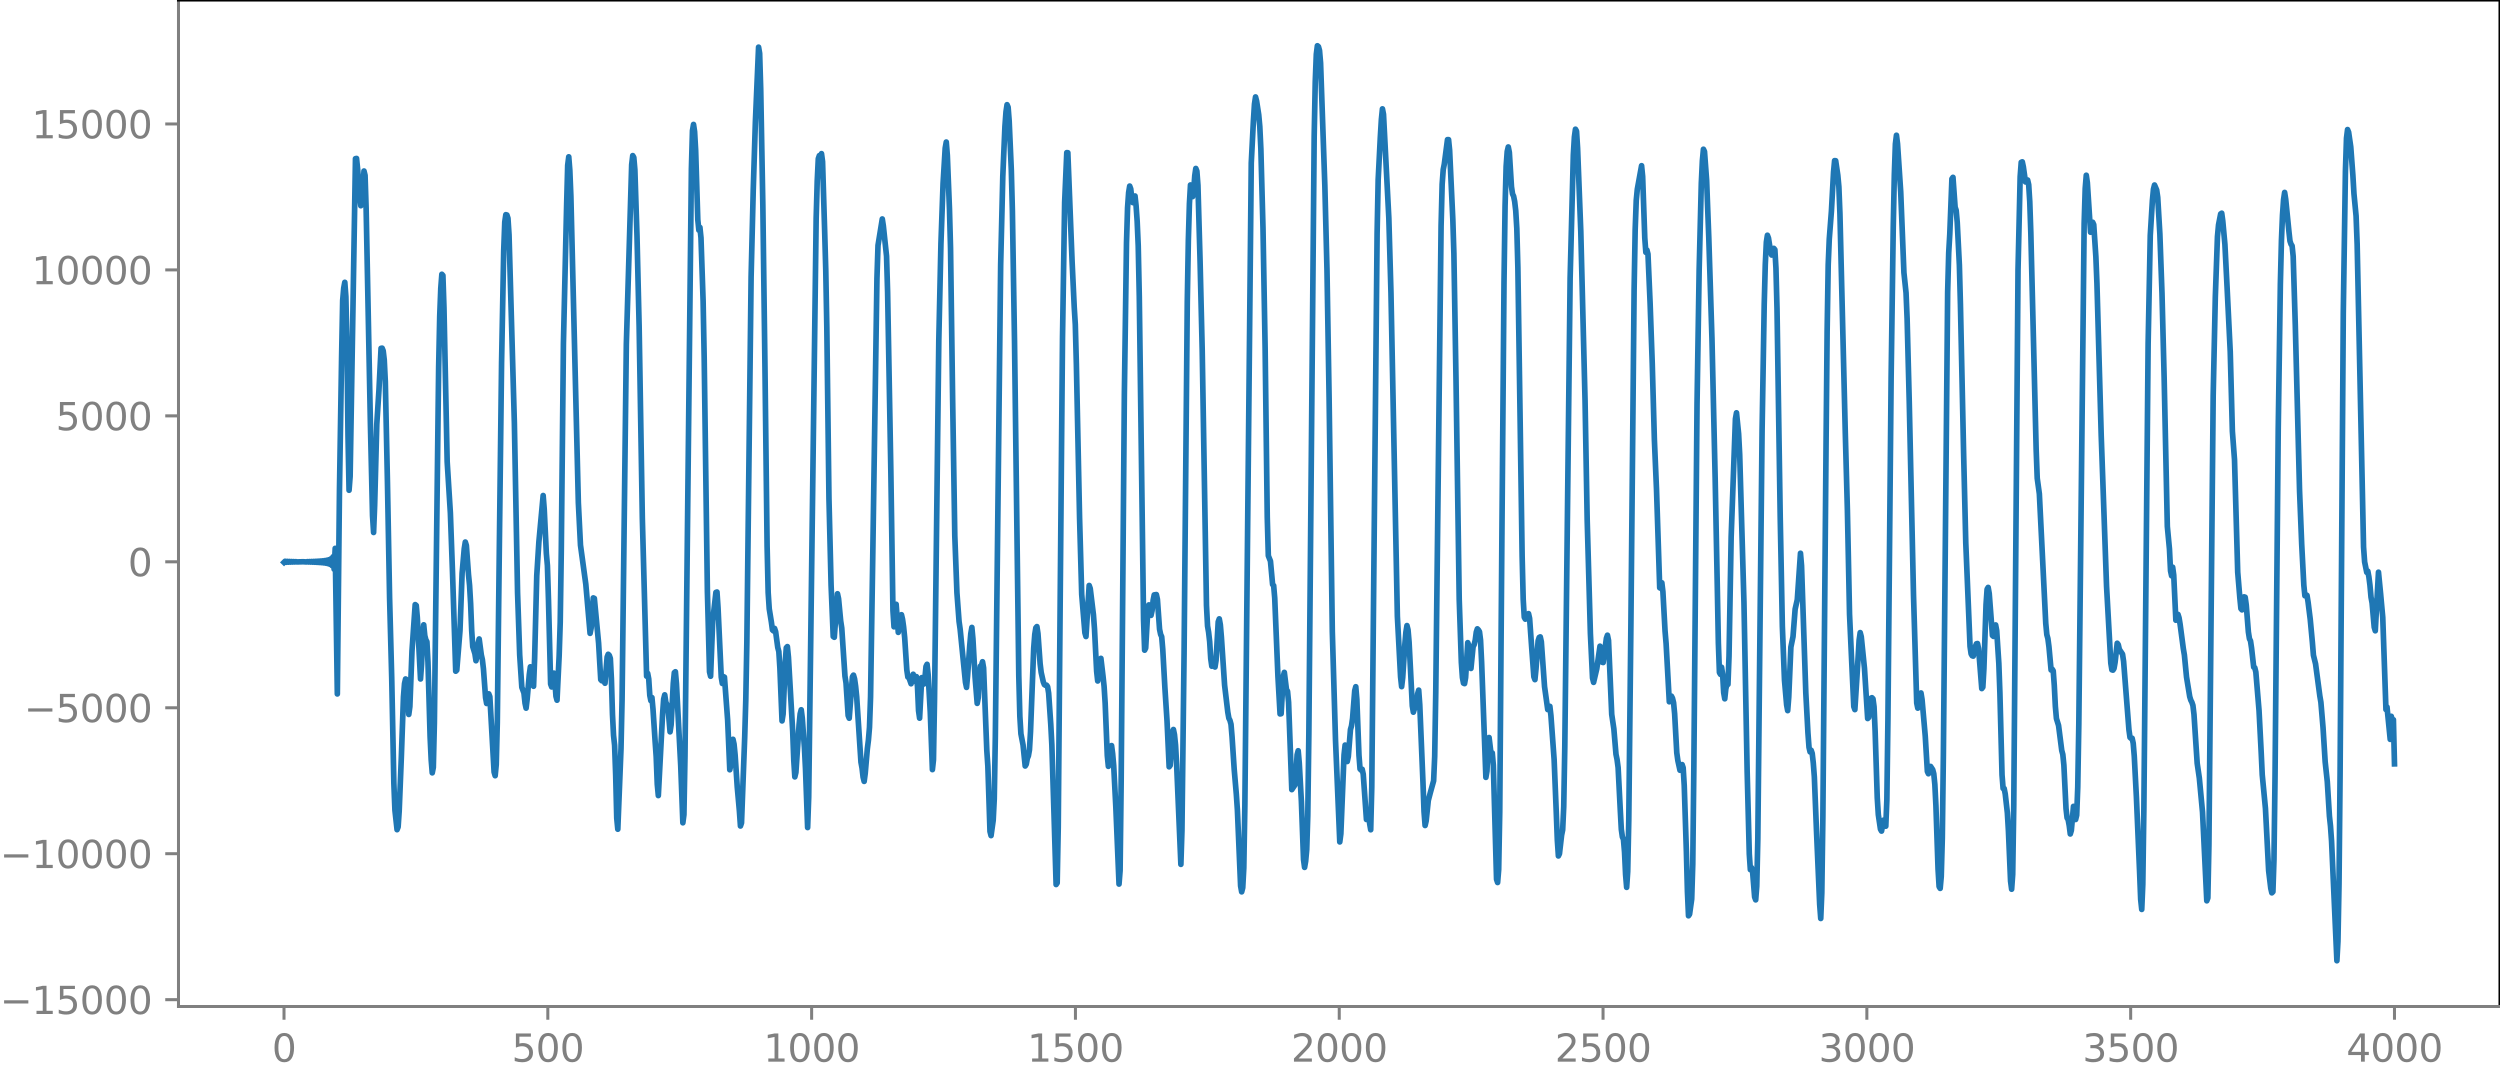 <?xml version="1.0" encoding="utf-8" standalone="no"?>
<!DOCTYPE svg PUBLIC "-//W3C//DTD SVG 1.1//EN"
  "http://www.w3.org/Graphics/SVG/1.1/DTD/svg11.dtd">
<svg xmlns:xlink="http://www.w3.org/1999/xlink" width="660.992pt" height="282.79pt" viewBox="0 0 660.992 282.79" xmlns="http://www.w3.org/2000/svg" version="1.1">
 <defs>
  <style type="text/css">*{stroke-linejoin: round; stroke-linecap: butt}</style>
 </defs>
 <g id="figure_1">
  <g id="patch_1">
   <path d="M -0 282.79 
L 660.992 282.79 
L 660.992 0 
L -0 0 
L -0 282.79 
z
" style="fill: none"/>
  </g>
  <g id="axes_1">
   <g id="patch_2">
    <path d="M 47.192 266.112 
L 660.992 266.112 
L 660.992 0 
L 47.192 0 
L 47.192 266.112 
z
" style="fill: none"/>
   </g>
   <g id="matplotlib.axis_1">
    <g id="xtick_1">
     <g id="line2d_1">
      <defs>
       <path id="m807ca7a09d" d="M 0 0 
L 0 3.5 
" style="stroke: #808080; stroke-width: 0.8"/>
      </defs>
      <g>
       <use xlink:href="#m807ca7a09d" x="75.092" y="266.112" style="fill: #808080; stroke: #808080; stroke-width: 0.8"/>
      </g>
     </g>
     <g id="text_1">
      <!-- 0 -->
      <g style="fill: #808080" transform="translate(71.911 280.71) scale(0.1 -0.1)">
       <defs>
        <path id="DejaVuSans-30" d="M 2034 4250 
Q 1547 4250 1301 3770 
Q 1056 3291 1056 2328 
Q 1056 1369 1301 889 
Q 1547 409 2034 409 
Q 2525 409 2770 889 
Q 3016 1369 3016 2328 
Q 3016 3291 2770 3770 
Q 2525 4250 2034 4250 
z
M 2034 4750 
Q 2819 4750 3233 4129 
Q 3647 3509 3647 2328 
Q 3647 1150 3233 529 
Q 2819 -91 2034 -91 
Q 1250 -91 836 529 
Q 422 1150 422 2328 
Q 422 3509 836 4129 
Q 1250 4750 2034 4750 
z
" transform="scale(0.016)"/>
       </defs>
       <use xlink:href="#DejaVuSans-30"/>
      </g>
     </g>
    </g>
    <g id="xtick_2">
     <g id="line2d_2">
      <g>
       <use xlink:href="#m807ca7a09d" x="144.842" y="266.112" style="fill: #808080; stroke: #808080; stroke-width: 0.8"/>
      </g>
     </g>
     <g id="text_2">
      <!-- 500 -->
      <g style="fill: #808080" transform="translate(135.298 280.71) scale(0.1 -0.1)">
       <defs>
        <path id="DejaVuSans-35" d="M 691 4666 
L 3169 4666 
L 3169 4134 
L 1269 4134 
L 1269 2991 
Q 1406 3038 1543 3061 
Q 1681 3084 1819 3084 
Q 2600 3084 3056 2656 
Q 3513 2228 3513 1497 
Q 3513 744 3044 326 
Q 2575 -91 1722 -91 
Q 1428 -91 1123 -41 
Q 819 9 494 109 
L 494 744 
Q 775 591 1075 516 
Q 1375 441 1709 441 
Q 2250 441 2565 725 
Q 2881 1009 2881 1497 
Q 2881 1984 2565 2268 
Q 2250 2553 1709 2553 
Q 1456 2553 1204 2497 
Q 953 2441 691 2322 
L 691 4666 
z
" transform="scale(0.016)"/>
       </defs>
       <use xlink:href="#DejaVuSans-35"/>
       <use xlink:href="#DejaVuSans-30" x="63.623"/>
       <use xlink:href="#DejaVuSans-30" x="127.246"/>
      </g>
     </g>
    </g>
    <g id="xtick_3">
     <g id="line2d_3">
      <g>
       <use xlink:href="#m807ca7a09d" x="214.592" y="266.112" style="fill: #808080; stroke: #808080; stroke-width: 0.8"/>
      </g>
     </g>
     <g id="text_3">
      <!-- 1000 -->
      <g style="fill: #808080" transform="translate(201.867 280.71) scale(0.1 -0.1)">
       <defs>
        <path id="DejaVuSans-31" d="M 794 531 
L 1825 531 
L 1825 4091 
L 703 3866 
L 703 4441 
L 1819 4666 
L 2450 4666 
L 2450 531 
L 3481 531 
L 3481 0 
L 794 0 
L 794 531 
z
" transform="scale(0.016)"/>
       </defs>
       <use xlink:href="#DejaVuSans-31"/>
       <use xlink:href="#DejaVuSans-30" x="63.623"/>
       <use xlink:href="#DejaVuSans-30" x="127.246"/>
       <use xlink:href="#DejaVuSans-30" x="190.869"/>
      </g>
     </g>
    </g>
    <g id="xtick_4">
     <g id="line2d_4">
      <g>
       <use xlink:href="#m807ca7a09d" x="284.342" y="266.112" style="fill: #808080; stroke: #808080; stroke-width: 0.8"/>
      </g>
     </g>
     <g id="text_4">
      <!-- 1500 -->
      <g style="fill: #808080" transform="translate(271.617 280.71) scale(0.1 -0.1)">
       <use xlink:href="#DejaVuSans-31"/>
       <use xlink:href="#DejaVuSans-35" x="63.623"/>
       <use xlink:href="#DejaVuSans-30" x="127.246"/>
       <use xlink:href="#DejaVuSans-30" x="190.869"/>
      </g>
     </g>
    </g>
    <g id="xtick_5">
     <g id="line2d_5">
      <g>
       <use xlink:href="#m807ca7a09d" x="354.092" y="266.112" style="fill: #808080; stroke: #808080; stroke-width: 0.8"/>
      </g>
     </g>
     <g id="text_5">
      <!-- 2000 -->
      <g style="fill: #808080" transform="translate(341.367 280.71) scale(0.1 -0.1)">
       <defs>
        <path id="DejaVuSans-32" d="M 1228 531 
L 3431 531 
L 3431 0 
L 469 0 
L 469 531 
Q 828 903 1448 1529 
Q 2069 2156 2228 2338 
Q 2531 2678 2651 2914 
Q 2772 3150 2772 3378 
Q 2772 3750 2511 3984 
Q 2250 4219 1831 4219 
Q 1534 4219 1204 4116 
Q 875 4013 500 3803 
L 500 4441 
Q 881 4594 1212 4672 
Q 1544 4750 1819 4750 
Q 2544 4750 2975 4387 
Q 3406 4025 3406 3419 
Q 3406 3131 3298 2873 
Q 3191 2616 2906 2266 
Q 2828 2175 2409 1742 
Q 1991 1309 1228 531 
z
" transform="scale(0.016)"/>
       </defs>
       <use xlink:href="#DejaVuSans-32"/>
       <use xlink:href="#DejaVuSans-30" x="63.623"/>
       <use xlink:href="#DejaVuSans-30" x="127.246"/>
       <use xlink:href="#DejaVuSans-30" x="190.869"/>
      </g>
     </g>
    </g>
    <g id="xtick_6">
     <g id="line2d_6">
      <g>
       <use xlink:href="#m807ca7a09d" x="423.842" y="266.112" style="fill: #808080; stroke: #808080; stroke-width: 0.8"/>
      </g>
     </g>
     <g id="text_6">
      <!-- 2500 -->
      <g style="fill: #808080" transform="translate(411.117 280.71) scale(0.1 -0.1)">
       <use xlink:href="#DejaVuSans-32"/>
       <use xlink:href="#DejaVuSans-35" x="63.623"/>
       <use xlink:href="#DejaVuSans-30" x="127.246"/>
       <use xlink:href="#DejaVuSans-30" x="190.869"/>
      </g>
     </g>
    </g>
    <g id="xtick_7">
     <g id="line2d_7">
      <g>
       <use xlink:href="#m807ca7a09d" x="493.592" y="266.112" style="fill: #808080; stroke: #808080; stroke-width: 0.8"/>
      </g>
     </g>
     <g id="text_7">
      <!-- 3000 -->
      <g style="fill: #808080" transform="translate(480.867 280.71) scale(0.1 -0.1)">
       <defs>
        <path id="DejaVuSans-33" d="M 2597 2516 
Q 3050 2419 3304 2112 
Q 3559 1806 3559 1356 
Q 3559 666 3084 287 
Q 2609 -91 1734 -91 
Q 1441 -91 1130 -33 
Q 819 25 488 141 
L 488 750 
Q 750 597 1062 519 
Q 1375 441 1716 441 
Q 2309 441 2620 675 
Q 2931 909 2931 1356 
Q 2931 1769 2642 2001 
Q 2353 2234 1838 2234 
L 1294 2234 
L 1294 2753 
L 1863 2753 
Q 2328 2753 2575 2939 
Q 2822 3125 2822 3475 
Q 2822 3834 2567 4026 
Q 2313 4219 1838 4219 
Q 1578 4219 1281 4162 
Q 984 4106 628 3988 
L 628 4550 
Q 988 4650 1302 4700 
Q 1616 4750 1894 4750 
Q 2613 4750 3031 4423 
Q 3450 4097 3450 3541 
Q 3450 3153 3228 2886 
Q 3006 2619 2597 2516 
z
" transform="scale(0.016)"/>
       </defs>
       <use xlink:href="#DejaVuSans-33"/>
       <use xlink:href="#DejaVuSans-30" x="63.623"/>
       <use xlink:href="#DejaVuSans-30" x="127.246"/>
       <use xlink:href="#DejaVuSans-30" x="190.869"/>
      </g>
     </g>
    </g>
    <g id="xtick_8">
     <g id="line2d_8">
      <g>
       <use xlink:href="#m807ca7a09d" x="563.342" y="266.112" style="fill: #808080; stroke: #808080; stroke-width: 0.8"/>
      </g>
     </g>
     <g id="text_8">
      <!-- 3500 -->
      <g style="fill: #808080" transform="translate(550.617 280.71) scale(0.1 -0.1)">
       <use xlink:href="#DejaVuSans-33"/>
       <use xlink:href="#DejaVuSans-35" x="63.623"/>
       <use xlink:href="#DejaVuSans-30" x="127.246"/>
       <use xlink:href="#DejaVuSans-30" x="190.869"/>
      </g>
     </g>
    </g>
    <g id="xtick_9">
     <g id="line2d_9">
      <g>
       <use xlink:href="#m807ca7a09d" x="633.092" y="266.112" style="fill: #808080; stroke: #808080; stroke-width: 0.8"/>
      </g>
     </g>
     <g id="text_9">
      <!-- 4000 -->
      <g style="fill: #808080" transform="translate(620.367 280.71) scale(0.1 -0.1)">
       <defs>
        <path id="DejaVuSans-34" d="M 2419 4116 
L 825 1625 
L 2419 1625 
L 2419 4116 
z
M 2253 4666 
L 3047 4666 
L 3047 1625 
L 3713 1625 
L 3713 1100 
L 3047 1100 
L 3047 0 
L 2419 0 
L 2419 1100 
L 313 1100 
L 313 1709 
L 2253 4666 
z
" transform="scale(0.016)"/>
       </defs>
       <use xlink:href="#DejaVuSans-34"/>
       <use xlink:href="#DejaVuSans-30" x="63.623"/>
       <use xlink:href="#DejaVuSans-30" x="127.246"/>
       <use xlink:href="#DejaVuSans-30" x="190.869"/>
      </g>
     </g>
    </g>
   </g>
   <g id="matplotlib.axis_2">
    <g id="ytick_1">
     <g id="line2d_10">
      <defs>
       <path id="m07597e14ba" d="M 0 0 
L -3.5 0 
" style="stroke: #808080; stroke-width: 0.8"/>
      </defs>
      <g>
       <use xlink:href="#m07597e14ba" x="47.192" y="264.307" style="fill: #808080; stroke: #808080; stroke-width: 0.8"/>
      </g>
     </g>
     <g id="text_10">
      <!-- −15000 -->
      <g style="fill: #808080" transform="translate(0 268.106) scale(0.1 -0.1)">
       <defs>
        <path id="DejaVuSans-2212" d="M 678 2272 
L 4684 2272 
L 4684 1741 
L 678 1741 
L 678 2272 
z
" transform="scale(0.016)"/>
       </defs>
       <use xlink:href="#DejaVuSans-2212"/>
       <use xlink:href="#DejaVuSans-31" x="83.789"/>
       <use xlink:href="#DejaVuSans-35" x="147.412"/>
       <use xlink:href="#DejaVuSans-30" x="211.035"/>
       <use xlink:href="#DejaVuSans-30" x="274.658"/>
       <use xlink:href="#DejaVuSans-30" x="338.281"/>
      </g>
     </g>
    </g>
    <g id="ytick_2">
     <g id="line2d_11">
      <g>
       <use xlink:href="#m07597e14ba" x="47.192" y="225.718" style="fill: #808080; stroke: #808080; stroke-width: 0.8"/>
      </g>
     </g>
     <g id="text_11">
      <!-- −10000 -->
      <g style="fill: #808080" transform="translate(0 229.517) scale(0.1 -0.1)">
       <use xlink:href="#DejaVuSans-2212"/>
       <use xlink:href="#DejaVuSans-31" x="83.789"/>
       <use xlink:href="#DejaVuSans-30" x="147.412"/>
       <use xlink:href="#DejaVuSans-30" x="211.035"/>
       <use xlink:href="#DejaVuSans-30" x="274.658"/>
       <use xlink:href="#DejaVuSans-30" x="338.281"/>
      </g>
     </g>
    </g>
    <g id="ytick_3">
     <g id="line2d_12">
      <g>
       <use xlink:href="#m07597e14ba" x="47.192" y="187.129" style="fill: #808080; stroke: #808080; stroke-width: 0.8"/>
      </g>
     </g>
     <g id="text_12">
      <!-- −5000 -->
      <g style="fill: #808080" transform="translate(6.362 190.928) scale(0.1 -0.1)">
       <use xlink:href="#DejaVuSans-2212"/>
       <use xlink:href="#DejaVuSans-35" x="83.789"/>
       <use xlink:href="#DejaVuSans-30" x="147.412"/>
       <use xlink:href="#DejaVuSans-30" x="211.035"/>
       <use xlink:href="#DejaVuSans-30" x="274.658"/>
      </g>
     </g>
    </g>
    <g id="ytick_4">
     <g id="line2d_13">
      <g>
       <use xlink:href="#m07597e14ba" x="47.192" y="148.54" style="fill: #808080; stroke: #808080; stroke-width: 0.8"/>
      </g>
     </g>
     <g id="text_13">
      <!-- 0 -->
      <g style="fill: #808080" transform="translate(33.83 152.339) scale(0.1 -0.1)">
       <use xlink:href="#DejaVuSans-30"/>
      </g>
     </g>
    </g>
    <g id="ytick_5">
     <g id="line2d_14">
      <g>
       <use xlink:href="#m07597e14ba" x="47.192" y="109.951" style="fill: #808080; stroke: #808080; stroke-width: 0.8"/>
      </g>
     </g>
     <g id="text_14">
      <!-- 5000 -->
      <g style="fill: #808080" transform="translate(14.742 113.75) scale(0.1 -0.1)">
       <use xlink:href="#DejaVuSans-35"/>
       <use xlink:href="#DejaVuSans-30" x="63.623"/>
       <use xlink:href="#DejaVuSans-30" x="127.246"/>
       <use xlink:href="#DejaVuSans-30" x="190.869"/>
      </g>
     </g>
    </g>
    <g id="ytick_6">
     <g id="line2d_15">
      <g>
       <use xlink:href="#m07597e14ba" x="47.192" y="71.362" style="fill: #808080; stroke: #808080; stroke-width: 0.8"/>
      </g>
     </g>
     <g id="text_15">
      <!-- 10000 -->
      <g style="fill: #808080" transform="translate(8.38 75.161) scale(0.1 -0.1)">
       <use xlink:href="#DejaVuSans-31"/>
       <use xlink:href="#DejaVuSans-30" x="63.623"/>
       <use xlink:href="#DejaVuSans-30" x="127.246"/>
       <use xlink:href="#DejaVuSans-30" x="190.869"/>
       <use xlink:href="#DejaVuSans-30" x="254.492"/>
      </g>
     </g>
    </g>
    <g id="ytick_7">
     <g id="line2d_16">
      <g>
       <use xlink:href="#m07597e14ba" x="47.192" y="32.772" style="fill: #808080; stroke: #808080; stroke-width: 0.8"/>
      </g>
     </g>
     <g id="text_16">
      <!-- 15000 -->
      <g style="fill: #808080" transform="translate(8.38 36.572) scale(0.1 -0.1)">
       <use xlink:href="#DejaVuSans-31"/>
       <use xlink:href="#DejaVuSans-35" x="63.623"/>
       <use xlink:href="#DejaVuSans-30" x="127.246"/>
       <use xlink:href="#DejaVuSans-30" x="190.869"/>
       <use xlink:href="#DejaVuSans-30" x="254.492"/>
      </g>
     </g>
    </g>
   </g>
   <g id="line2d_17">
    <path d="M 75.092 148.689 
L 75.374 148.403 
L 75.656 148.664 
L 75.938 148.427 
L 76.22 148.642 
L 76.502 148.448 
L 76.784 148.622 
L 77.066 148.467 
L 77.348 148.604 
L 77.63 148.484 
L 77.912 148.587 
L 78.194 148.501 
L 78.476 148.571 
L 79.04 148.556 
L 80.167 148.525 
L 81.013 148.579 
L 81.295 148.492 
L 81.577 148.596 
L 81.859 148.474 
L 82.141 148.615 
L 82.423 148.454 
L 82.705 148.636 
L 82.987 148.432 
L 83.269 148.66 
L 83.551 148.406 
L 83.833 148.688 
L 84.115 148.375 
L 84.397 148.722 
L 84.679 148.338 
L 84.961 148.764 
L 85.243 148.29 
L 85.525 148.818 
L 85.807 148.227 
L 86.089 148.893 
L 86.371 148.138 
L 86.653 149.003 
L 86.935 148 
L 87.216 149.182 
L 87.498 147.757 
L 87.78 149.531 
L 88.062 147.213 
L 88.344 150.5 
L 88.626 144.982 
L 89.19 183.477 
L 89.754 129.583 
L 90.318 94.335 
L 90.6 79.444 
L 90.882 76.151 
L 91.164 74.642 
L 91.446 78.434 
L 91.728 90.816 
L 92.01 115.093 
L 92.292 129.624 
L 92.574 125.936 
L 93.984 41.951 
L 94.266 41.892 
L 94.547 44.611 
L 95.111 51.974 
L 95.393 54.392 
L 95.675 53.038 
L 96.239 45.216 
L 96.521 46.365 
L 96.803 55.101 
L 97.931 111.975 
L 98.495 136.353 
L 98.777 140.787 
L 99.059 133.542 
L 99.623 112.105 
L 100.187 103.267 
L 100.751 92.092 
L 101.033 92.05 
L 101.315 92.749 
L 101.596 95.146 
L 101.878 100.912 
L 102.442 127.626 
L 103.006 158.081 
L 103.57 179.324 
L 104.134 207.101 
L 104.416 214.208 
L 104.98 219.366 
L 105.262 218.643 
L 105.544 214.46 
L 106.108 200.32 
L 106.672 184.275 
L 106.954 180.729 
L 107.236 179.519 
L 107.518 179.722 
L 108.082 188.899 
L 108.364 186.844 
L 108.927 172.111 
L 109.773 159.856 
L 110.055 160.082 
L 110.337 163.282 
L 111.183 179.518 
L 111.465 175.573 
L 111.747 167.957 
L 112.029 165.197 
L 112.311 168.062 
L 112.593 169.168 
L 112.875 169.665 
L 113.157 175.128 
L 113.721 194.845 
L 114.003 200.868 
L 114.285 204.337 
L 114.567 202.902 
L 114.849 191.136 
L 115.413 143.973 
L 115.976 97.127 
L 116.258 83.635 
L 116.54 76.231 
L 116.822 72.514 
L 117.104 72.834 
L 117.386 81.431 
L 118.232 122.081 
L 119.078 135.64 
L 119.642 151.314 
L 120.488 177.466 
L 120.77 177.186 
L 121.616 166.765 
L 122.18 151.539 
L 122.744 145.075 
L 123.025 143.314 
L 123.307 144.21 
L 123.871 151.954 
L 124.153 154.772 
L 124.435 159.635 
L 124.717 166.756 
L 124.999 170.993 
L 125.563 172.835 
L 125.845 174.697 
L 126.127 173.41 
L 126.409 170.05 
L 126.691 168.938 
L 127.255 173.151 
L 127.537 174.405 
L 127.819 176.834 
L 128.383 184.468 
L 128.665 186.002 
L 128.947 185.009 
L 129.229 183.45 
L 129.511 184.194 
L 130.638 204.135 
L 130.92 205.098 
L 131.202 202.181 
L 131.484 191.128 
L 132.048 142.71 
L 132.612 95.995 
L 133.176 66.33 
L 133.458 58.697 
L 133.74 56.761 
L 134.022 56.844 
L 134.304 57.711 
L 134.586 62.096 
L 135.996 111.768 
L 136.842 156.731 
L 137.405 173.149 
L 137.969 181.717 
L 138.533 183.237 
L 138.815 185.917 
L 139.097 187.233 
L 139.379 184.839 
L 139.943 178.358 
L 140.225 176.303 
L 140.507 176.557 
L 140.789 180.023 
L 141.071 181.449 
L 141.353 174.057 
L 141.917 152.17 
L 142.481 143.242 
L 143.609 131.014 
L 143.891 134.594 
L 144.454 146.319 
L 144.736 149.559 
L 145.018 158.661 
L 145.582 180.846 
L 145.864 181.629 
L 146.146 179.209 
L 146.428 177.966 
L 146.71 180.095 
L 146.992 184.091 
L 147.274 185.132 
L 147.838 173.409 
L 148.12 164.584 
L 148.402 145.688 
L 148.966 90.89 
L 149.812 54.335 
L 150.094 43.7 
L 150.376 41.462 
L 150.658 45.006 
L 150.94 51.932 
L 152.913 132.889 
L 153.477 144.137 
L 154.887 154.487 
L 156.015 167.457 
L 156.297 166.044 
L 156.861 158.083 
L 157.143 158.21 
L 158.271 170.088 
L 158.834 179.692 
L 159.116 179.994 
L 159.398 178.991 
L 159.68 180.119 
L 159.962 180.651 
L 160.526 173.701 
L 160.808 172.988 
L 161.09 173.259 
L 161.372 174.082 
L 161.654 179.531 
L 161.936 188.873 
L 162.218 194.432 
L 162.5 197.048 
L 162.782 204.888 
L 163.064 216.301 
L 163.346 219.243 
L 164.192 197.893 
L 164.474 184.918 
L 165.602 90.997 
L 167.011 43.544 
L 167.293 41.143 
L 167.575 41.625 
L 167.857 44.878 
L 168.421 62.41 
L 168.985 86.218 
L 169.831 136.984 
L 170.959 178.784 
L 171.241 178.025 
L 171.523 179.52 
L 171.805 183.862 
L 172.087 185.264 
L 172.369 184.435 
L 172.651 187.5 
L 173.214 196.057 
L 173.496 200.085 
L 173.778 207.336 
L 174.06 210.351 
L 175.188 188.762 
L 175.47 184.837 
L 175.752 183.714 
L 176.034 185.636 
L 176.598 186.956 
L 177.162 193.497 
L 177.444 191.617 
L 178.008 180.724 
L 178.29 177.838 
L 178.572 177.609 
L 178.854 180.812 
L 179.982 202.485 
L 180.545 217.547 
L 180.827 215.398 
L 181.109 199.87 
L 182.801 44.696 
L 183.083 34.553 
L 183.365 32.9 
L 183.647 34.799 
L 183.929 39.778 
L 184.493 58.065 
L 184.775 60.849 
L 185.057 60.12 
L 185.339 62.889 
L 185.903 79.641 
L 186.185 94.593 
L 187.031 156.36 
L 187.594 177.644 
L 187.876 178.798 
L 188.44 164.145 
L 189.286 156.628 
L 189.568 156.527 
L 189.85 160.773 
L 190.696 179.033 
L 190.978 180.706 
L 191.26 178.892 
L 191.542 179.037 
L 192.388 190.415 
L 192.952 203.524 
L 193.234 202.21 
L 193.516 197.508 
L 193.798 195.466 
L 194.08 196.741 
L 194.362 199.589 
L 194.925 208.084 
L 195.489 214.389 
L 195.771 218.395 
L 196.053 217.579 
L 196.899 194.841 
L 197.181 185.155 
L 197.463 169.854 
L 198.027 121.374 
L 198.591 73.198 
L 199.155 50.241 
L 199.719 32.281 
L 200.565 12.466 
L 200.847 14.117 
L 201.129 23.525 
L 201.692 54.265 
L 202.256 97.328 
L 202.82 144.42 
L 203.102 156.681 
L 203.384 160.972 
L 203.948 164.471 
L 204.23 166.54 
L 204.512 166.812 
L 204.794 166.151 
L 205.076 167.015 
L 205.64 171.204 
L 205.922 172.272 
L 206.204 176.701 
L 206.768 190.605 
L 207.05 188.794 
L 207.614 175.009 
L 207.896 171.271 
L 208.178 170.957 
L 208.46 173.763 
L 209.587 193.372 
L 209.869 200.966 
L 210.151 205.407 
L 210.433 204.239 
L 211.279 191.595 
L 211.561 188.732 
L 211.843 187.662 
L 212.125 189.914 
L 212.689 197.685 
L 212.971 203.31 
L 213.535 218.807 
L 213.817 210.746 
L 215.791 57.734 
L 216.072 47.852 
L 216.354 41.957 
L 216.636 41.137 
L 216.918 41.525 
L 217.2 40.618 
L 217.482 42.722 
L 218.046 61.402 
L 218.328 71.375 
L 218.61 86.676 
L 219.174 131.733 
L 219.738 154.717 
L 220.302 168.293 
L 220.584 168.497 
L 221.43 156.987 
L 221.712 158.292 
L 222.276 164.2 
L 222.558 166.06 
L 223.403 178.753 
L 223.685 180.56 
L 224.249 189.195 
L 224.531 189.897 
L 225.377 178.93 
L 225.659 178.503 
L 225.941 179.472 
L 226.223 181.454 
L 226.505 184.254 
L 227.633 201.513 
L 227.915 203.036 
L 228.197 205.463 
L 228.479 206.595 
L 228.761 204.486 
L 229.325 197.955 
L 229.607 195.704 
L 229.889 192.324 
L 230.171 184.297 
L 230.734 148.423 
L 231.862 73.607 
L 232.144 64.875 
L 233.272 57.894 
L 233.554 59.734 
L 234.4 67.726 
L 234.682 77.301 
L 235.528 124.13 
L 236.092 161.425 
L 236.374 165.727 
L 236.656 161.225 
L 236.938 159.775 
L 237.501 167.198 
L 237.783 165.918 
L 238.065 163.323 
L 238.347 162.529 
L 238.629 163.745 
L 238.911 165.762 
L 239.193 168.587 
L 239.757 177.138 
L 240.039 179.018 
L 240.321 179.148 
L 240.885 180.786 
L 241.449 178.27 
L 241.731 179.684 
L 242.013 180.176 
L 242.295 178.895 
L 242.577 181.443 
L 242.859 187.899 
L 243.141 189.885 
L 243.705 179.167 
L 243.987 179.329 
L 244.269 180.85 
L 244.55 179.186 
L 244.832 176.199 
L 245.114 175.641 
L 245.396 178.341 
L 245.96 188.316 
L 246.524 203.485 
L 246.806 200.896 
L 247.088 184.706 
L 248.216 89.992 
L 248.78 64.4 
L 249.344 48.522 
L 249.908 39.156 
L 250.19 37.555 
L 250.472 41.072 
L 251.036 55.284 
L 251.318 65.64 
L 251.881 106.006 
L 252.445 141.674 
L 253.009 156.739 
L 253.573 164.311 
L 253.855 166.325 
L 255.265 180.404 
L 255.547 181.75 
L 255.829 178.661 
L 256.393 170.744 
L 256.675 167.55 
L 256.957 165.886 
L 257.239 168.917 
L 257.803 178.988 
L 258.367 185.968 
L 258.649 184.457 
L 258.93 179.144 
L 259.212 176.127 
L 259.494 175.921 
L 259.776 174.96 
L 260.058 176.6 
L 260.904 198.356 
L 261.186 202.567 
L 261.75 219.837 
L 262.032 220.934 
L 262.596 216.904 
L 262.878 211.284 
L 263.16 195.009 
L 264.57 70.053 
L 265.134 46.672 
L 265.698 33.448 
L 265.98 29.567 
L 266.261 27.68 
L 266.543 28.341 
L 266.825 31.999 
L 267.389 44.939 
L 267.671 55.684 
L 268.235 90.223 
L 269.363 178.634 
L 269.645 189.401 
L 269.927 194.015 
L 270.491 196.974 
L 271.055 202.53 
L 271.337 202.06 
L 271.619 200.533 
L 271.901 199.862 
L 272.183 198.276 
L 272.465 193.458 
L 273.31 171.34 
L 273.592 167.74 
L 273.874 165.995 
L 274.156 165.668 
L 274.438 167.534 
L 275.002 175.456 
L 275.284 177.778 
L 275.848 180.314 
L 276.13 181.012 
L 276.412 181.194 
L 276.694 181.153 
L 276.976 181.521 
L 277.258 183.283 
L 277.822 191.568 
L 278.104 196.924 
L 278.668 215.024 
L 279.232 233.868 
L 279.514 233.444 
L 279.796 218.748 
L 280.359 153.088 
L 280.923 89.335 
L 281.487 53.521 
L 282.051 40.356 
L 282.333 40.379 
L 283.461 69.187 
L 284.025 81.233 
L 284.307 85.799 
L 284.589 96.328 
L 285.435 136.902 
L 285.999 157.143 
L 286.845 167.313 
L 287.127 168.297 
L 287.972 154.794 
L 288.254 155.597 
L 289.1 162.541 
L 289.382 166.29 
L 289.946 177.462 
L 290.228 180.05 
L 290.51 178.037 
L 290.792 174.684 
L 291.074 174.068 
L 291.638 178.813 
L 291.92 181.495 
L 292.202 185.942 
L 292.766 199.78 
L 293.048 202.62 
L 293.33 200.479 
L 293.612 197.362 
L 293.894 197.132 
L 294.176 199.256 
L 294.458 202.443 
L 295.021 213.404 
L 295.867 233.747 
L 296.149 230.186 
L 296.431 206.819 
L 297.277 104.164 
L 297.841 64.259 
L 298.123 54.908 
L 298.405 50.921 
L 298.687 49.195 
L 298.969 49.965 
L 299.251 52.578 
L 299.533 53.574 
L 299.815 52.12 
L 300.097 51.818 
L 300.379 54.409 
L 300.661 58.463 
L 300.943 64.997 
L 301.225 78.426 
L 302.352 163.904 
L 302.634 171.908 
L 302.916 171.35 
L 303.48 161.262 
L 303.762 159.929 
L 304.326 162.701 
L 304.608 161.419 
L 304.89 158.696 
L 305.172 157.282 
L 305.736 157.204 
L 306.018 158.472 
L 306.582 166.365 
L 306.864 167.731 
L 307.146 168.351 
L 307.428 171.666 
L 307.992 181.812 
L 308.556 190.589 
L 309.119 202.747 
L 309.401 202.356 
L 309.965 193.551 
L 310.247 192.874 
L 310.529 194.239 
L 310.811 197.011 
L 311.093 202.021 
L 312.221 228.535 
L 312.503 219.632 
L 313.067 172.654 
L 313.913 79.765 
L 314.195 63.53 
L 314.477 53.846 
L 314.759 48.901 
L 315.041 49.608 
L 315.323 51.985 
L 315.605 50.433 
L 315.887 46.47 
L 316.168 44.541 
L 316.45 45.246 
L 316.732 49.005 
L 317.296 69 
L 317.86 92.557 
L 318.988 160.058 
L 319.27 165.517 
L 319.552 167.163 
L 319.834 169.68 
L 320.116 174.171 
L 320.398 176.146 
L 320.68 174.678 
L 320.962 174.647 
L 321.244 176.358 
L 321.526 174.564 
L 322.09 164.402 
L 322.372 163.623 
L 322.654 165.186 
L 322.936 168.498 
L 323.781 181.171 
L 324.627 188.3 
L 324.909 189.894 
L 325.191 190.443 
L 325.473 191.49 
L 325.755 194.856 
L 326.319 203.423 
L 326.883 210.017 
L 327.165 214.194 
L 328.011 234.239 
L 328.293 235.804 
L 328.575 234.717 
L 328.857 229.458 
L 329.139 212.889 
L 330.83 43.086 
L 331.394 32.018 
L 331.676 27.532 
L 331.958 25.629 
L 332.24 26.718 
L 332.804 30.363 
L 333.086 33.465 
L 333.368 39.381 
L 333.932 60.351 
L 334.496 92.03 
L 335.06 136.769 
L 335.342 146.939 
L 335.906 148.358 
L 336.47 154.538 
L 336.752 154.831 
L 337.034 158.138 
L 337.879 178.805 
L 338.443 188.763 
L 338.725 188.704 
L 339.289 178.857 
L 339.571 177.77 
L 340.135 182.31 
L 340.417 182.747 
L 340.699 185.701 
L 341.545 208.776 
L 342.391 207.519 
L 342.673 204.247 
L 342.955 199.567 
L 343.237 198.491 
L 343.519 201.692 
L 344.083 211.909 
L 344.647 227.26 
L 344.928 229.334 
L 345.21 227.689 
L 345.492 224.623 
L 345.774 215.601 
L 346.056 194.06 
L 347.466 36.009 
L 347.748 21.628 
L 348.03 14.342 
L 348.312 12.096 
L 348.594 12.337 
L 348.876 13.351 
L 349.158 16.674 
L 350.286 49.166 
L 350.85 71.386 
L 351.414 105.381 
L 352.259 166.939 
L 353.105 195.742 
L 354.233 222.606 
L 354.515 220.456 
L 355.361 199.586 
L 355.643 196.992 
L 355.925 198.76 
L 356.207 201.344 
L 356.489 200.031 
L 357.053 192.903 
L 357.335 191.902 
L 357.617 189.912 
L 358.181 182.625 
L 358.463 181.566 
L 358.745 184.932 
L 359.308 199.688 
L 359.59 203.312 
L 359.872 203.615 
L 360.154 203.388 
L 360.436 204.696 
L 361.282 216.675 
L 361.564 215.073 
L 361.846 214.124 
L 362.128 217.742 
L 362.41 219.387 
L 362.692 208.115 
L 363.256 149.051 
L 364.102 61.758 
L 364.384 47.496 
L 364.948 36.325 
L 365.23 31.599 
L 365.512 28.782 
L 365.794 30.227 
L 367.203 57.657 
L 367.767 77.42 
L 369.459 162.941 
L 370.305 178.956 
L 370.587 181.545 
L 370.869 179.179 
L 371.433 170.438 
L 371.715 167.151 
L 371.997 165.401 
L 372.279 166.533 
L 372.561 169.824 
L 373.125 180.911 
L 373.406 186.63 
L 373.688 188.302 
L 373.97 187.389 
L 374.252 187.147 
L 374.534 186.288 
L 374.816 183.461 
L 375.098 182.467 
L 375.38 186.316 
L 376.226 206.817 
L 376.508 214.57 
L 376.79 218.262 
L 377.072 217.05 
L 377.636 211.65 
L 378.2 209.486 
L 379.046 206.443 
L 379.328 199.991 
L 379.61 183.116 
L 381.019 59.726 
L 381.301 48.699 
L 381.583 44.838 
L 381.865 43.402 
L 382.711 36.918 
L 382.993 36.918 
L 383.275 39.732 
L 384.121 57.986 
L 384.403 67.082 
L 384.967 100.579 
L 385.813 158.471 
L 386.377 175.169 
L 386.659 179.128 
L 386.941 180.621 
L 387.223 180.749 
L 387.505 179.142 
L 388.068 169.914 
L 388.35 170.64 
L 388.632 175.242 
L 388.914 176.736 
L 389.478 170.992 
L 389.76 170.448 
L 390.042 169.271 
L 390.324 167.127 
L 390.606 166.263 
L 390.888 166.557 
L 391.17 167.021 
L 391.452 169.25 
L 391.734 175.044 
L 392.862 205.534 
L 393.144 203.885 
L 393.426 197.974 
L 393.708 194.999 
L 394.272 199.647 
L 394.554 199.073 
L 394.835 202.353 
L 395.681 232.489 
L 395.963 233.334 
L 396.245 229.916 
L 396.527 214.712 
L 397.091 142.461 
L 397.655 74.636 
L 397.937 54.462 
L 398.219 43.991 
L 398.501 40.061 
L 398.783 38.857 
L 399.065 40.28 
L 399.629 49.367 
L 399.911 51.282 
L 400.193 51.88 
L 400.475 53.288 
L 400.757 55.738 
L 401.039 60.435 
L 401.321 70.782 
L 401.885 108.881 
L 402.448 147.033 
L 402.73 158.471 
L 403.012 163.205 
L 403.294 163.705 
L 404.14 162.245 
L 404.422 163.494 
L 404.986 171.405 
L 405.55 178.946 
L 405.832 179.697 
L 406.114 176.855 
L 406.678 169.411 
L 406.96 168.536 
L 407.242 168.39 
L 407.524 169.682 
L 408.37 181.535 
L 409.215 187.61 
L 409.497 186.846 
L 409.779 186.751 
L 410.061 189.203 
L 410.907 200.845 
L 411.471 214.746 
L 411.753 222.128 
L 412.035 226.311 
L 412.317 225.721 
L 412.881 220.807 
L 413.163 219.411 
L 413.445 213.291 
L 413.727 197.426 
L 415.137 73.554 
L 415.983 40.971 
L 416.264 36.201 
L 416.546 34.163 
L 416.828 34.68 
L 417.11 39.19 
L 417.956 61.178 
L 419.084 106.005 
L 419.648 137.506 
L 420.494 167.488 
L 421.058 179.261 
L 421.34 180.416 
L 422.186 176.788 
L 423.032 170.846 
L 423.595 175.08 
L 423.877 175.172 
L 424.723 168.756 
L 425.005 167.944 
L 425.287 169.315 
L 426.133 188.88 
L 426.697 192.7 
L 427.261 199.425 
L 427.543 200.804 
L 427.825 202.952 
L 428.389 214.018 
L 428.671 219.282 
L 428.953 221.281 
L 429.235 221.921 
L 429.517 225.268 
L 429.799 231.223 
L 430.081 234.616 
L 430.363 230.394 
L 430.644 216.853 
L 431.208 164.653 
L 432.054 76.593 
L 432.336 60.704 
L 432.618 52.98 
L 432.9 50.035 
L 434.028 43.808 
L 434.31 46.663 
L 434.874 62.916 
L 435.156 66.72 
L 435.438 66.103 
L 435.72 67.187 
L 436.284 80.146 
L 436.848 96.039 
L 437.412 116.24 
L 437.975 129.418 
L 438.821 155.409 
L 439.103 155.54 
L 439.385 154.08 
L 439.667 156.451 
L 440.231 166.797 
L 440.513 170.164 
L 441.359 185.551 
L 441.923 184.057 
L 442.205 184.615 
L 442.487 185.791 
L 442.769 188.728 
L 443.333 199.021 
L 443.615 201.071 
L 444.179 203.652 
L 444.461 203.528 
L 444.743 202.156 
L 445.024 202.996 
L 445.306 207.692 
L 445.87 225.088 
L 446.152 235.82 
L 446.434 242.133 
L 446.716 241.727 
L 447.28 237.706 
L 447.562 228.452 
L 447.844 203.27 
L 448.69 106.814 
L 449.254 71.247 
L 449.818 48.485 
L 450.1 42.502 
L 450.382 39.456 
L 450.664 40.069 
L 451.228 47.725 
L 451.792 62.681 
L 452.637 89.533 
L 453.483 126.448 
L 454.047 155.147 
L 454.329 169.973 
L 454.611 177.818 
L 454.893 178.304 
L 455.175 176.42 
L 455.457 178.258 
L 455.739 183.142 
L 456.021 184.764 
L 456.303 182.092 
L 456.585 180.99 
L 456.867 180.951 
L 457.149 173.434 
L 457.713 141.908 
L 458.841 110.754 
L 459.123 109.141 
L 459.686 114.709 
L 459.968 120.139 
L 461.096 159.258 
L 461.942 203.946 
L 462.506 225.773 
L 462.788 229.939 
L 463.07 229.385 
L 463.352 230.094 
L 463.916 237.16 
L 464.198 237.923 
L 464.48 234.293 
L 464.762 221.846 
L 465.326 167.141 
L 465.89 113.854 
L 466.453 80.527 
L 466.735 69.953 
L 467.017 64.024 
L 467.299 62.196 
L 467.581 62.949 
L 468.145 66.565 
L 468.427 67.435 
L 468.709 66.893 
L 468.991 65.668 
L 469.273 66.024 
L 469.555 70.923 
L 469.837 81.71 
L 470.683 136.709 
L 471.247 165.556 
L 471.811 179.848 
L 472.375 186.356 
L 472.657 187.889 
L 472.939 184.327 
L 473.502 171.097 
L 474.066 168.325 
L 474.63 161.046 
L 475.194 158.558 
L 476.04 146.276 
L 476.322 149.573 
L 476.886 166.499 
L 477.45 183.215 
L 478.014 193.768 
L 478.296 197.593 
L 478.578 198.805 
L 478.86 198.362 
L 479.142 199.188 
L 479.424 201.705 
L 479.706 205.388 
L 480.27 219.576 
L 481.115 239.127 
L 481.397 242.845 
L 481.679 236.05 
L 481.961 215.98 
L 482.807 117.159 
L 483.089 87.495 
L 483.371 70.044 
L 483.653 63.213 
L 484.217 55.874 
L 484.781 45.513 
L 485.063 42.47 
L 485.345 42.498 
L 485.909 46.32 
L 486.191 49.377 
L 486.473 56.52 
L 487.882 114.188 
L 488.446 134.939 
L 489.01 162.385 
L 489.574 174.759 
L 490.138 186.837 
L 490.42 187.621 
L 490.984 178.728 
L 491.548 169.242 
L 491.83 167.255 
L 492.112 168.342 
L 492.958 176.66 
L 493.804 189.978 
L 494.086 189.689 
L 494.65 184.616 
L 494.932 184.469 
L 495.213 184.771 
L 495.495 186.89 
L 495.777 193.321 
L 496.341 210.945 
L 496.623 215.402 
L 497.187 219.235 
L 497.469 219.738 
L 498.033 216.833 
L 498.597 218.447 
L 498.879 211.487 
L 499.161 190.332 
L 500.007 99.827 
L 500.571 59.949 
L 500.853 46.191 
L 501.135 38.068 
L 501.417 35.76 
L 501.699 38.018 
L 502.544 50.767 
L 503.39 72.077 
L 503.954 77.447 
L 504.236 84.297 
L 504.8 106.209 
L 505.928 157.476 
L 506.774 185.872 
L 507.056 187.233 
L 507.62 183.561 
L 507.902 183.214 
L 508.184 184.951 
L 509.03 194.63 
L 509.593 203.987 
L 509.875 204.579 
L 510.157 203.163 
L 510.439 202.635 
L 511.003 203.499 
L 511.285 204.575 
L 511.567 207.408 
L 511.849 213.014 
L 512.413 229.774 
L 512.695 234.425 
L 512.977 234.887 
L 513.259 231.753 
L 513.541 221.587 
L 513.823 199.56 
L 514.951 77.299 
L 515.233 66.82 
L 515.515 61.899 
L 516.079 47.289 
L 516.361 46.888 
L 516.924 54.771 
L 517.206 55.613 
L 517.488 58.789 
L 518.052 70.069 
L 518.334 80.611 
L 519.18 120.139 
L 519.744 143.54 
L 520.872 170.899 
L 521.154 172.885 
L 521.436 173.374 
L 521.718 173.478 
L 522 172.456 
L 522.282 170.908 
L 522.564 170.216 
L 522.846 170.151 
L 523.128 171.489 
L 523.973 182.06 
L 524.255 181.679 
L 524.537 176.809 
L 525.101 159.859 
L 525.383 155.773 
L 525.665 155.307 
L 525.947 156.928 
L 526.793 168.018 
L 527.075 168.263 
L 527.639 165.229 
L 527.921 166.741 
L 528.485 175.402 
L 528.767 183.221 
L 529.331 204.886 
L 529.613 208.458 
L 529.895 208.472 
L 530.177 209.902 
L 530.74 214.907 
L 531.022 219.72 
L 531.586 232.952 
L 531.868 235.108 
L 532.15 231.193 
L 532.432 212.973 
L 533.56 71.315 
L 534.124 46.733 
L 534.406 42.911 
L 534.688 42.791 
L 534.97 44.128 
L 535.534 48.108 
L 535.816 48.141 
L 536.098 47.593 
L 536.38 48.83 
L 536.662 53.323 
L 536.944 61.611 
L 538.353 118.814 
L 538.635 126.446 
L 539.199 130.564 
L 540.327 153.385 
L 540.891 164.811 
L 541.173 167.798 
L 541.455 168.833 
L 541.737 171 
L 542.301 177.149 
L 542.583 176.919 
L 542.865 177.348 
L 543.147 181.232 
L 543.429 186.755 
L 543.711 189.977 
L 544.275 191.807 
L 545.12 198.432 
L 545.402 199.477 
L 545.684 202.322 
L 546.248 213.777 
L 546.53 216.261 
L 546.812 216.713 
L 547.094 218.267 
L 547.376 220.499 
L 547.658 219.557 
L 548.222 213.201 
L 548.504 214.571 
L 548.786 216.677 
L 549.068 215.547 
L 549.35 208.127 
L 549.632 191.453 
L 551.042 59.136 
L 551.324 49.815 
L 551.606 46.332 
L 551.888 48.302 
L 552.733 61.403 
L 553.015 60.819 
L 553.297 58.763 
L 553.579 59.393 
L 554.143 67.94 
L 554.425 74.98 
L 555.553 115.099 
L 556.963 154.977 
L 558.091 175.338 
L 558.373 177.099 
L 558.655 177.184 
L 558.937 176.748 
L 559.219 175.153 
L 559.782 170.069 
L 560.064 170.436 
L 560.346 171.683 
L 561.192 172.969 
L 561.474 174.905 
L 562.884 192.962 
L 563.166 194.972 
L 563.448 195.23 
L 563.73 195.186 
L 564.012 196.518 
L 564.294 199.925 
L 564.858 210.768 
L 565.704 230.597 
L 565.986 237.784 
L 566.268 240.448 
L 566.549 233.785 
L 566.831 213.986 
L 567.959 90.836 
L 568.523 62.237 
L 569.087 52.999 
L 569.369 50.017 
L 569.651 48.914 
L 570.215 50.233 
L 570.497 52.191 
L 571.061 61.853 
L 571.625 77.576 
L 572.189 99.701 
L 573.035 139.185 
L 573.599 145.178 
L 573.88 150.921 
L 574.162 152.237 
L 574.444 149.96 
L 574.726 152.064 
L 575.29 163.988 
L 575.572 163.575 
L 575.854 162.446 
L 576.136 163.355 
L 576.418 165.087 
L 577.264 171.502 
L 577.546 173.19 
L 578.11 179.003 
L 578.956 184.192 
L 579.238 185.12 
L 579.52 185.662 
L 579.802 186.507 
L 580.084 188.914 
L 580.929 201.825 
L 581.493 205.705 
L 582.339 214.74 
L 583.467 238.171 
L 583.749 237.417 
L 584.031 223.419 
L 585.159 104.586 
L 585.723 78.517 
L 586.287 62.562 
L 586.569 59.463 
L 587.133 56.567 
L 587.415 56.367 
L 587.697 58.449 
L 588.26 64.641 
L 588.824 75.764 
L 589.67 93.015 
L 590.234 114.02 
L 590.798 121.554 
L 591.644 151.292 
L 592.208 158.071 
L 592.49 160.921 
L 592.772 161.248 
L 593.336 157.805 
L 593.618 157.907 
L 593.9 159.96 
L 594.464 167.09 
L 594.746 168.889 
L 595.028 169.447 
L 595.309 171.374 
L 595.873 176.396 
L 596.155 176.533 
L 596.437 177.696 
L 597.283 187.871 
L 597.847 198.842 
L 598.129 204.853 
L 598.975 213.733 
L 599.821 230.203 
L 600.385 234.875 
L 600.667 236.066 
L 600.949 235.777 
L 601.231 227.244 
L 601.513 205.236 
L 602.358 113.411 
L 602.922 75.052 
L 603.204 63.595 
L 603.486 56.827 
L 603.768 52.779 
L 604.05 50.875 
L 604.332 52.681 
L 605.178 61.151 
L 605.46 63.728 
L 605.742 64.574 
L 606.024 64.986 
L 606.306 67.758 
L 606.87 86.023 
L 607.998 129.85 
L 608.562 143.913 
L 609.126 154.736 
L 609.407 157.52 
L 609.689 157.247 
L 609.971 157.413 
L 610.253 159.208 
L 610.817 163.732 
L 611.381 169.79 
L 611.663 173.242 
L 612.227 175.529 
L 613.355 184.002 
L 613.637 185.675 
L 614.201 192.364 
L 614.765 201.391 
L 615.329 206.665 
L 615.893 215.79 
L 616.175 218.418 
L 616.457 222.398 
L 617.866 254.016 
L 618.148 248.851 
L 618.43 233.623 
L 618.712 204.628 
L 619.558 82.697 
L 620.122 45.204 
L 620.404 36.538 
L 620.686 34.255 
L 620.968 34.942 
L 621.532 38.844 
L 622.096 46.388 
L 622.378 51.206 
L 622.942 57.112 
L 623.224 64.552 
L 624.915 144.645 
L 625.197 148.55 
L 625.761 151.334 
L 626.043 151.011 
L 626.325 152.523 
L 626.607 154.74 
L 626.889 157.901 
L 627.171 159.41 
L 627.735 165.844 
L 628.017 166.782 
L 628.863 151.284 
L 629.427 157.033 
L 629.991 163.23 
L 630.837 187.604 
L 631.118 186.934 
L 631.964 195.484 
L 632.246 189.386 
L 632.528 190.475 
L 632.81 190.293 
L 633.092 201.962 
L 633.092 201.962 
" clip-path="url(#p4f0ff870e0)" style="fill: none; stroke: #1f77b4; stroke-width: 1.5; stroke-linecap: square"/>
   </g>
   <g id="patch_3">
    <path d="M 47.192 266.112 
L 47.192 0 
" style="fill: none; stroke: #808080; stroke-width: 0.8; stroke-linejoin: miter; stroke-linecap: square"/>
   </g>
   <g id="patch_4">
    <path d="M 660.992 266.112 
L 660.992 0 
" style="fill: none; stroke: #000000; stroke-width: 0.8; stroke-linejoin: miter; stroke-linecap: square"/>
   </g>
   <g id="patch_5">
    <path d="M 47.192 266.112 
L 660.992 266.112 
" style="fill: none; stroke: #808080; stroke-width: 0.8; stroke-linejoin: miter; stroke-linecap: square"/>
   </g>
   <g id="patch_6">
    <path d="M 47.192 0 
L 660.992 0 
" style="fill: none; stroke: #000000; stroke-width: 0.8; stroke-linejoin: miter; stroke-linecap: square"/>
   </g>
  </g>
 </g>
 <defs>
  <clipPath id="p4f0ff870e0">
   <rect x="47.192" y="0" width="613.8" height="266.112"/>
  </clipPath>
 </defs>
</svg>
